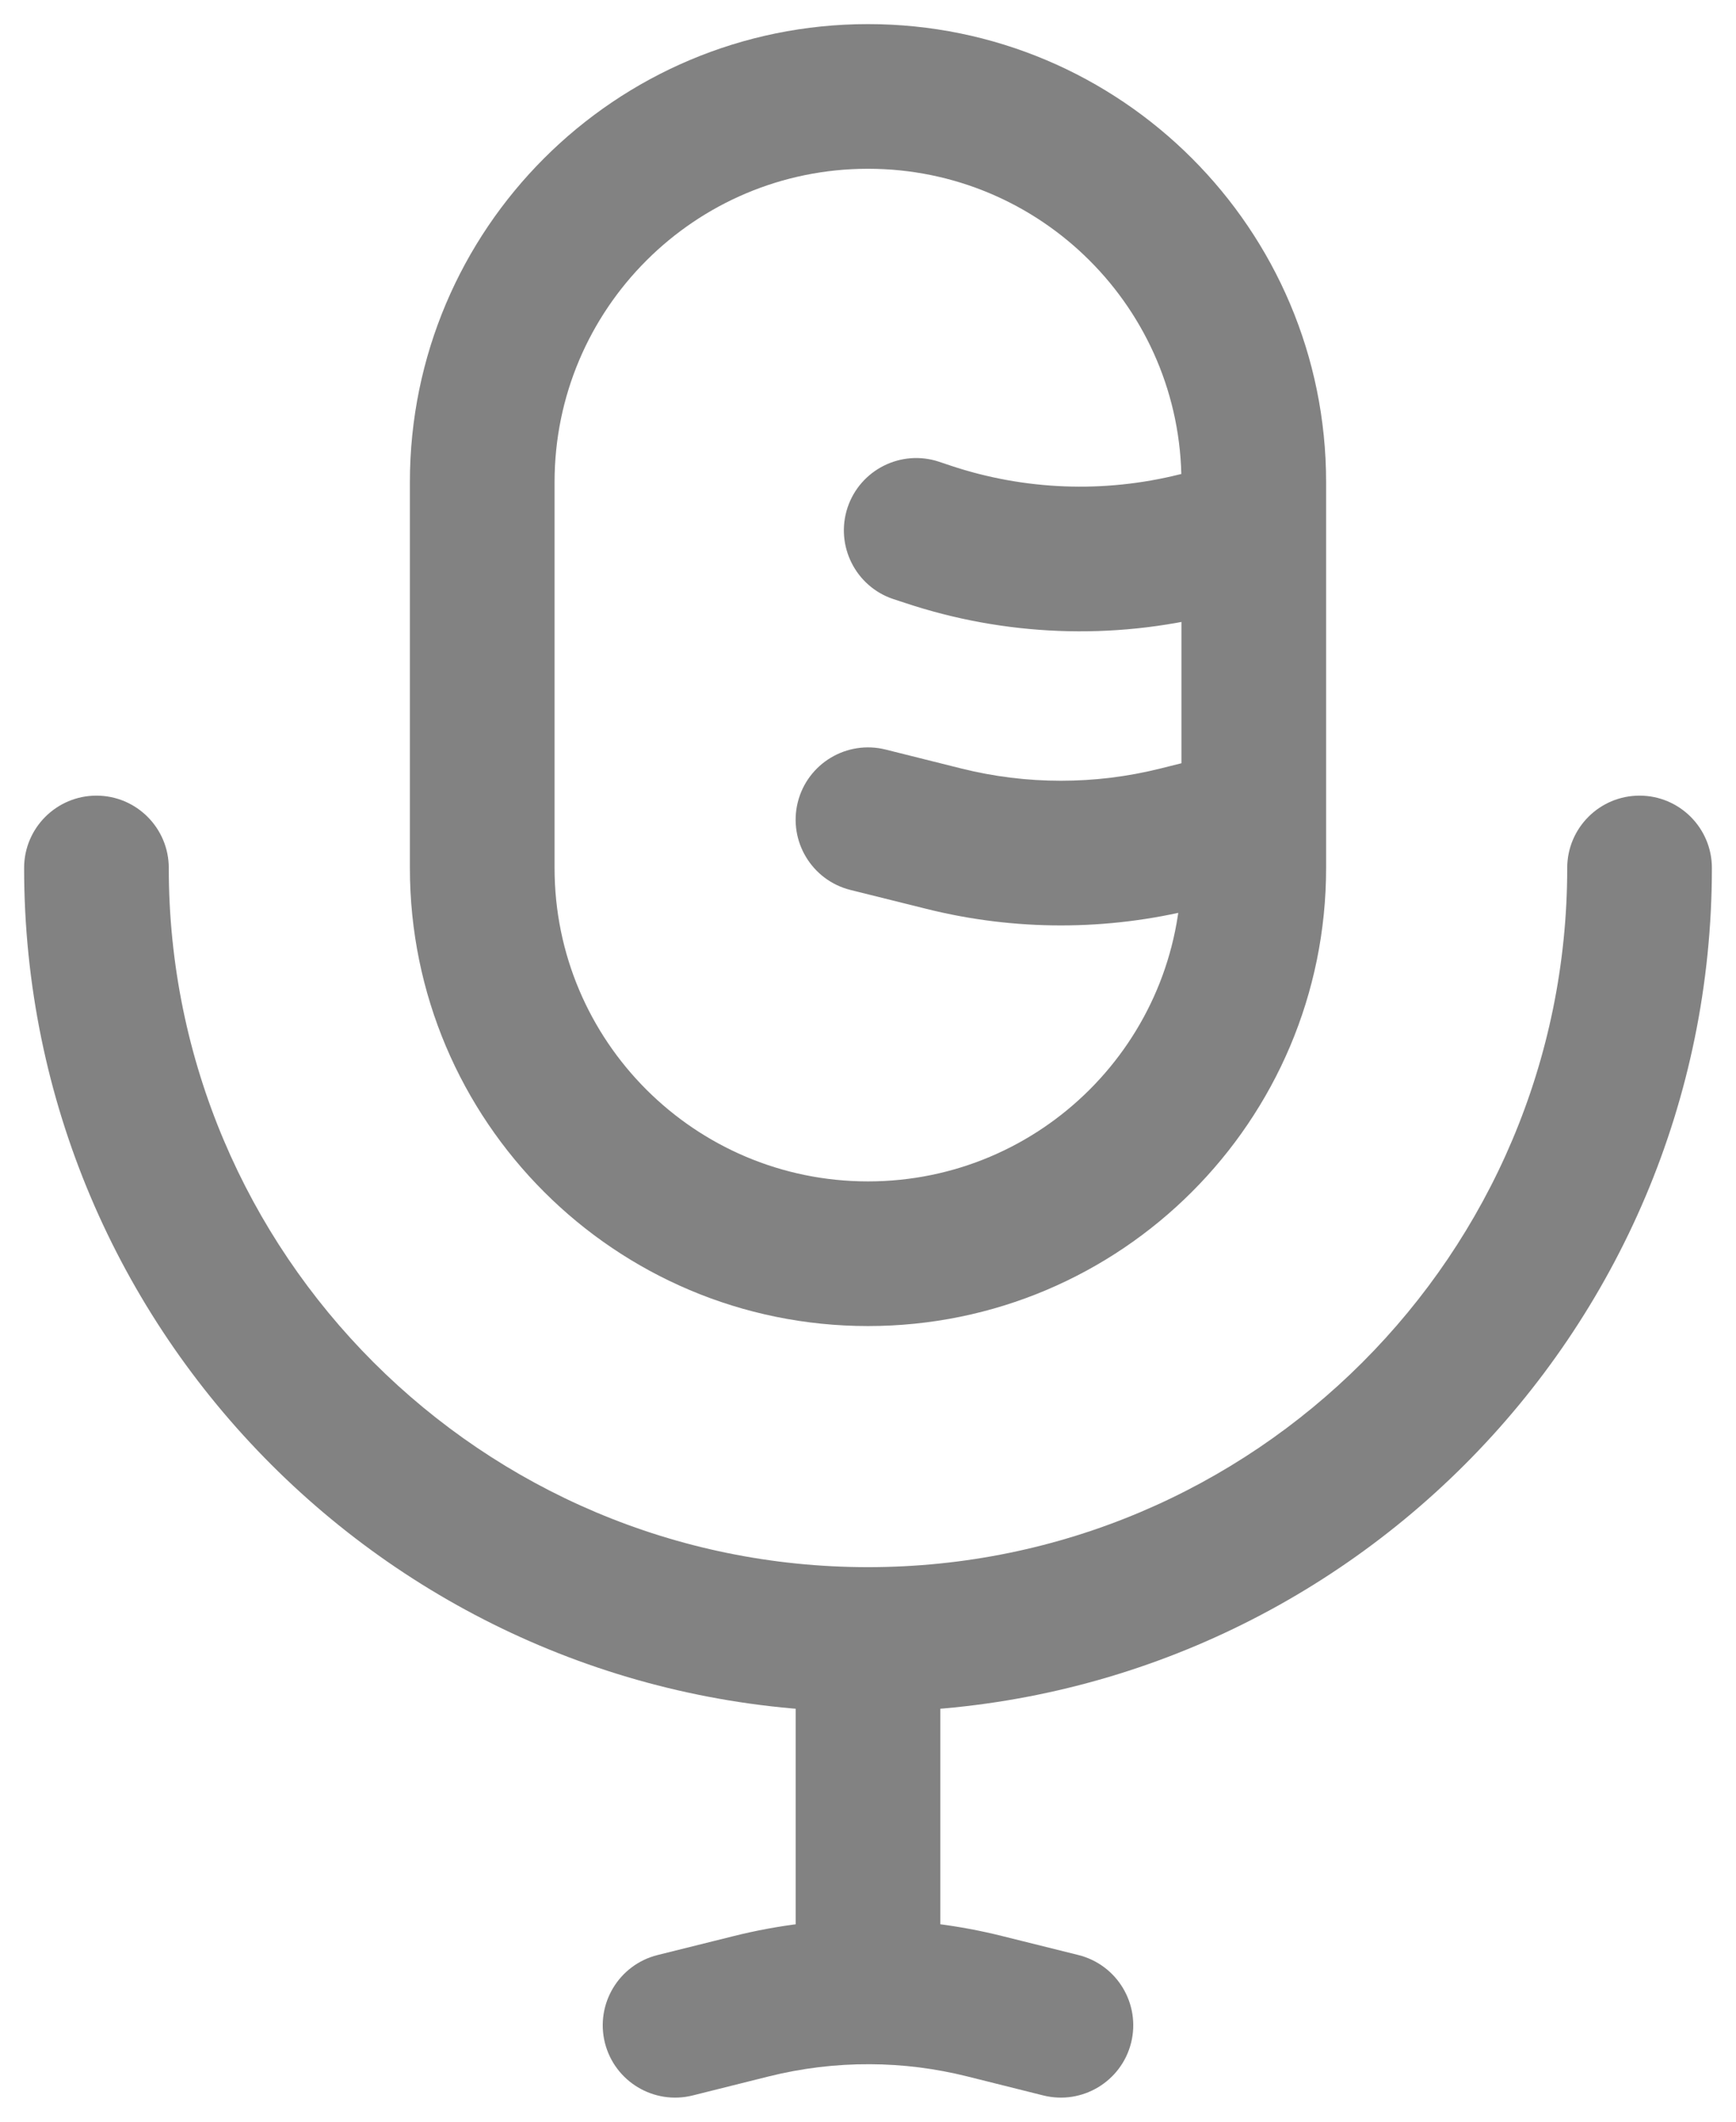 <svg width="18" height="22" viewBox="0 0 18 22" fill="none" xmlns="http://www.w3.org/2000/svg">
<path d="M17.75 9C17.75 8.586 17.414 8.25 17 8.25C16.586 8.25 16.25 8.586 16.25 9H17.75ZM1.75 9C1.75 8.586 1.414 8.25 1 8.25C0.586 8.25 0.25 8.586 0.25 9H1.75ZM9 20H8.25V20.013L8.25 20.027L9 20ZM6.818 20.272C6.416 20.373 6.172 20.78 6.272 21.182C6.373 21.584 6.78 21.828 7.182 21.728L6.818 20.272ZM7.787 20.803L7.605 20.076L7.787 20.803ZM10.213 20.803L10.395 20.076L10.213 20.803ZM10.818 21.728C11.22 21.828 11.627 21.584 11.728 21.182C11.828 20.78 11.584 20.373 11.182 20.272L10.818 21.728ZM9.737 4.788C9.344 4.657 8.919 4.87 8.788 5.263C8.658 5.656 8.87 6.081 9.263 6.212L9.737 4.788ZM9.619 5.54L9.382 6.251L9.382 6.251L9.619 5.54ZM9.182 7.772C8.78 7.672 8.373 7.916 8.272 8.318C8.172 8.72 8.416 9.127 8.818 9.228L9.182 7.772ZM9.787 8.697L9.605 9.424L9.787 8.697ZM12.213 8.697L12.395 9.424L12.213 8.697ZM12.25 5V9H13.75V5H12.25ZM5.75 9V5H4.25V9H5.75ZM9 12.25C7.205 12.25 5.75 10.795 5.75 9H4.25C4.25 11.623 6.377 13.75 9 13.75V12.25ZM12.25 9C12.25 10.795 10.795 12.25 9 12.25V13.75C11.623 13.75 13.75 11.623 13.75 9H12.25ZM9 1.75C10.795 1.75 12.25 3.205 12.25 5H13.75C13.75 2.377 11.623 0.25 9 0.25V1.75ZM9 0.25C6.377 0.25 4.25 2.377 4.25 5H5.75C5.75 3.205 7.205 1.75 9 1.75V0.25ZM16.25 9C16.25 13.004 13.004 16.25 9 16.25V17.75C13.832 17.75 17.75 13.832 17.75 9H16.25ZM9 16.25C4.996 16.25 1.75 13.004 1.75 9H0.25C0.25 13.832 4.168 17.75 9 17.75V16.25ZM8.25 17V20H9.75V17H8.25ZM7.182 21.728L7.969 21.531L7.605 20.076L6.818 20.272L7.182 21.728ZM10.031 21.531L10.818 21.728L11.182 20.272L10.395 20.076L10.031 21.531ZM9.263 6.212L9.382 6.251L9.856 4.828L9.737 4.788L9.263 6.212ZM9.382 6.251C10.419 6.597 11.534 6.64 12.594 6.374L12.231 4.919C11.447 5.115 10.623 5.084 9.856 4.828L9.382 6.251ZM8.818 9.228L9.605 9.424L9.969 7.969L9.182 7.772L8.818 9.228ZM12.395 9.424L13.182 9.228L12.818 7.772L12.031 7.969L12.395 9.424ZM9.605 9.424C10.521 9.653 11.479 9.653 12.395 9.424L12.031 7.969C11.354 8.138 10.646 8.138 9.969 7.969L9.605 9.424ZM12.25 8.5V9H13.75V8.5H12.25ZM12.25 6.106V8.5H13.75V6.106H12.25ZM7.969 21.531C8.314 21.445 8.667 21.402 9.02 21.404L9.027 19.904C8.549 19.902 8.072 19.959 7.605 20.076L7.969 21.531ZM9.02 21.404C9.359 21.405 9.699 21.448 10.031 21.531L10.395 20.076C9.945 19.963 9.486 19.906 9.027 19.904L9.02 21.404ZM8.25 20.027L8.274 20.681L9.773 20.627L9.75 19.973L8.25 20.027ZM12.594 6.374C12.419 6.418 12.25 6.286 12.25 6.106H13.75C13.75 5.31 13.002 4.726 12.231 4.919L12.594 6.374Z" fill="#828282"/>
</svg>
